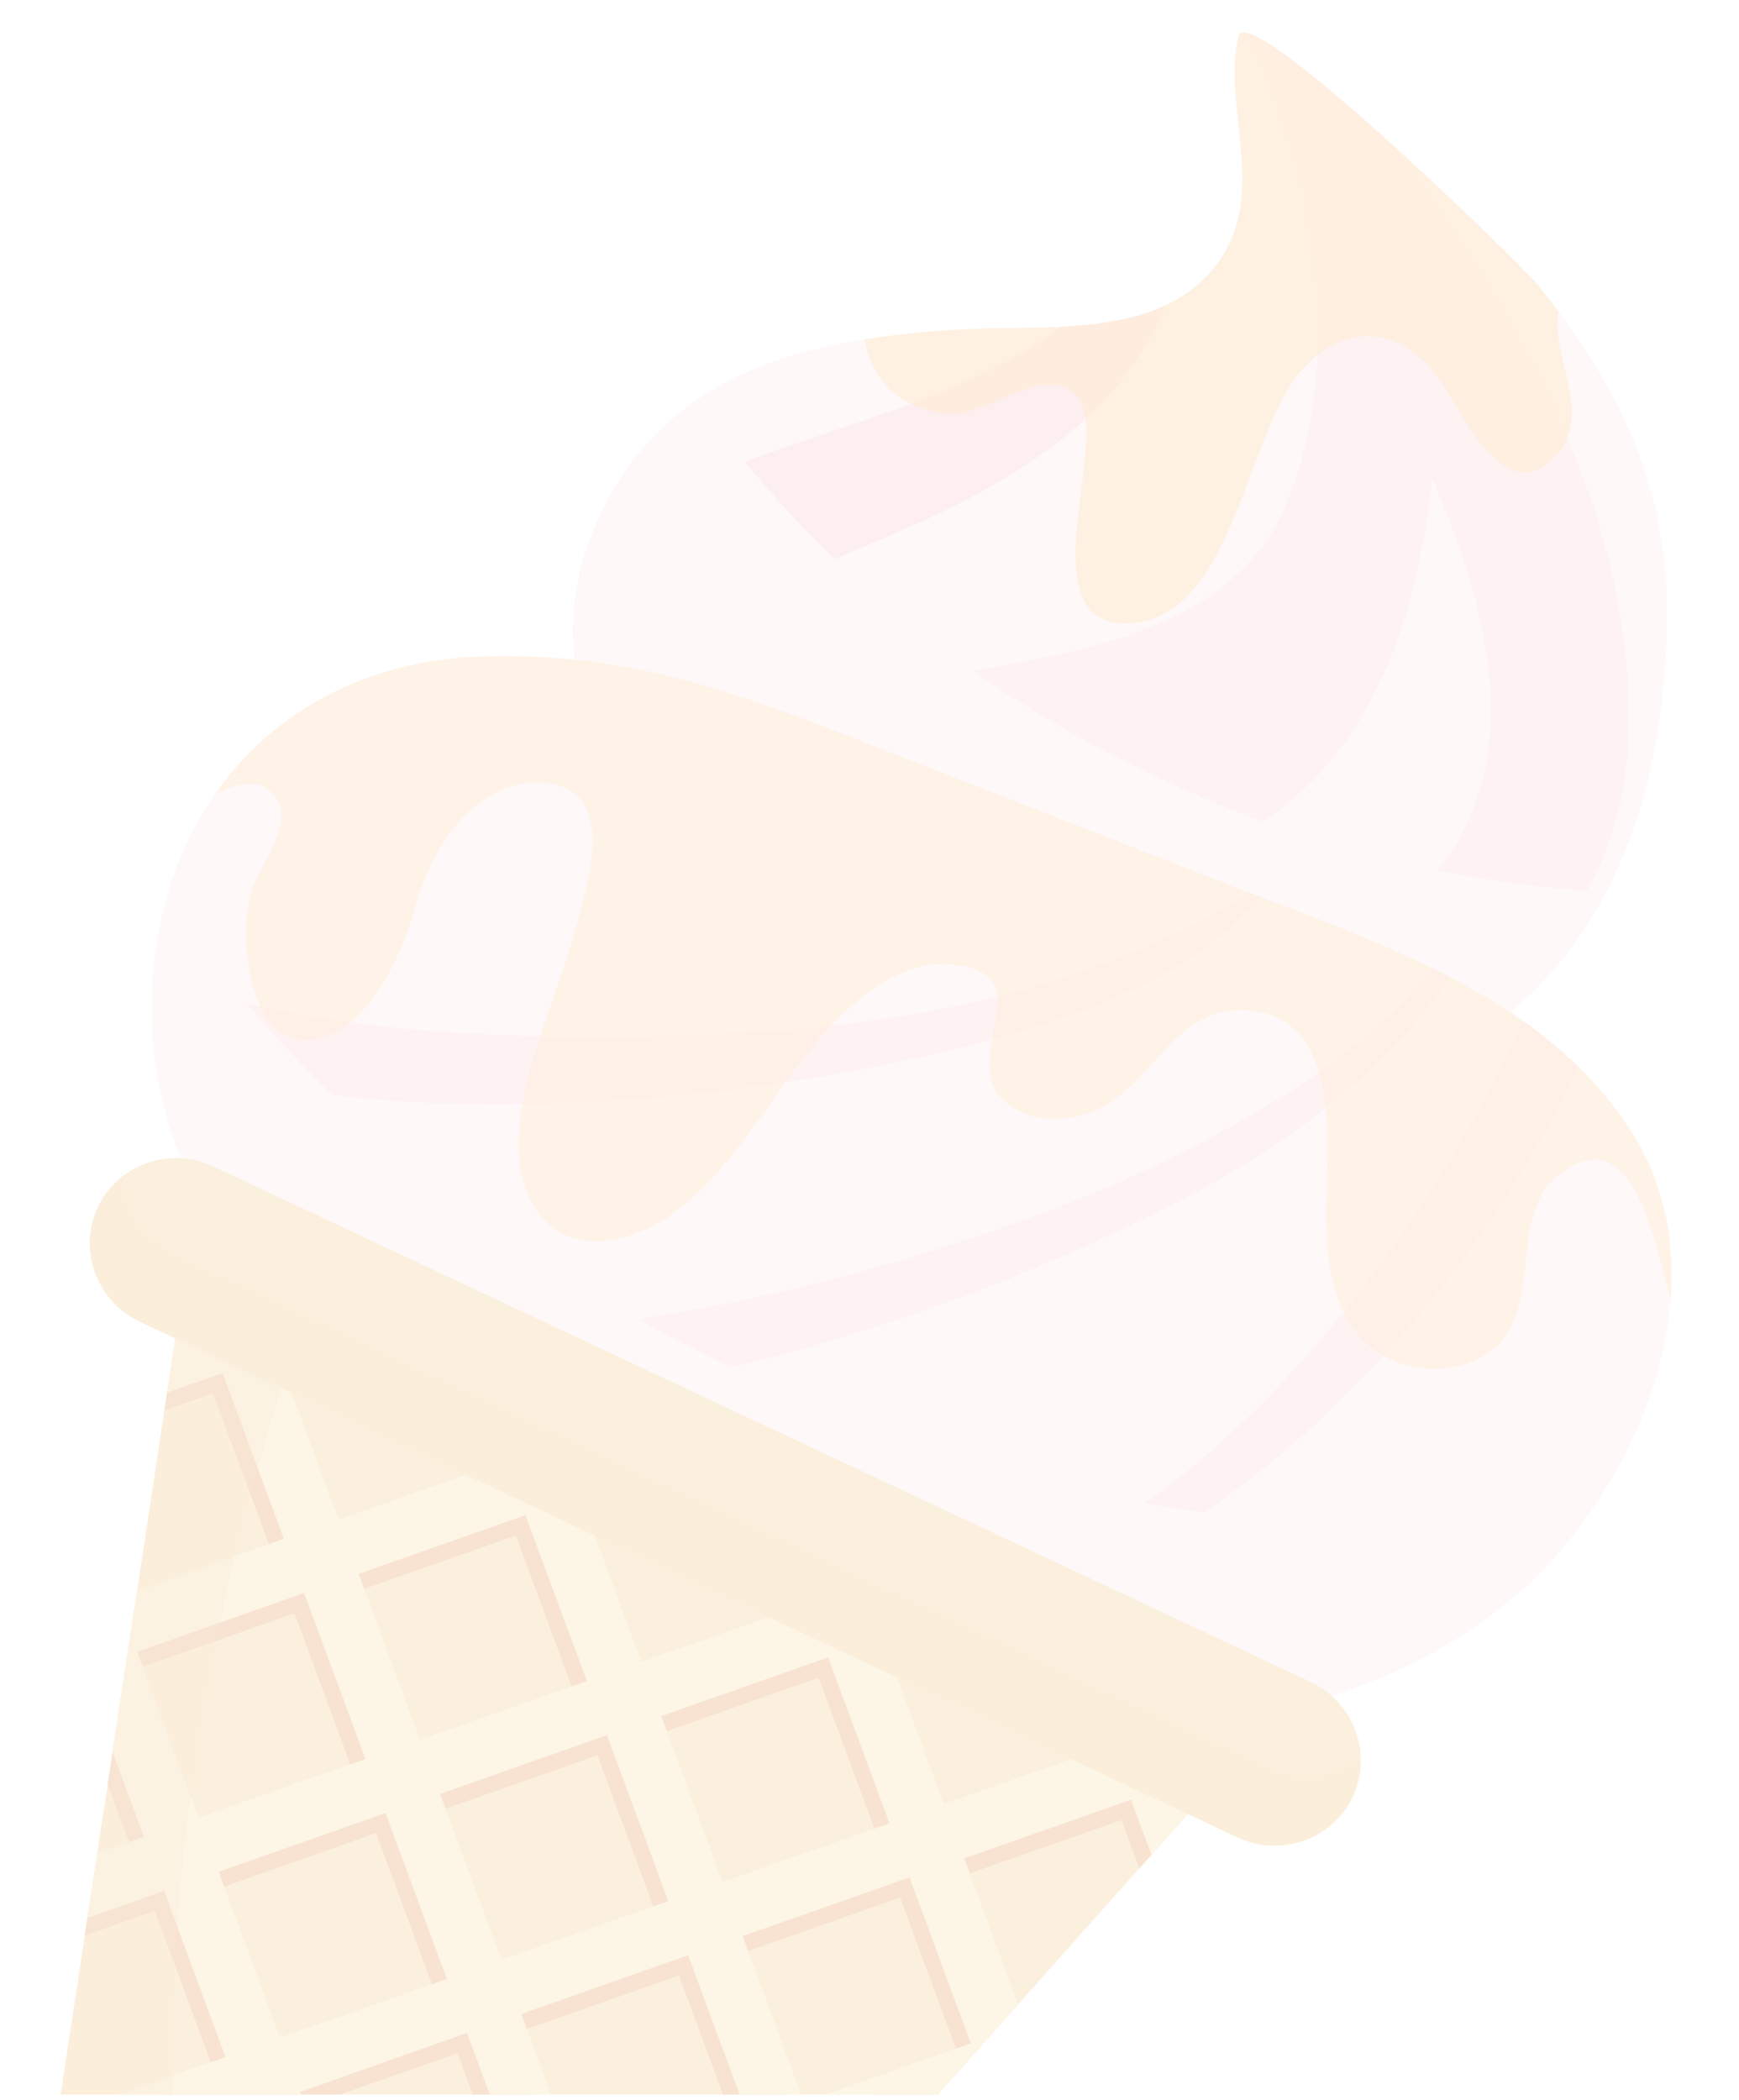 <svg xmlns="http://www.w3.org/2000/svg" xmlns:xlink="http://www.w3.org/1999/xlink" width="824" height="995" viewBox="0 0 824 995">
  <defs>
    <clipPath id="clip-path">
      <path id="Path_368" data-name="Path 368" d="M430.4,142h713.988a55.4,55.4,0,0,1,55.4,55.4v937.1H375V197.4A55.4,55.4,0,0,1,430.4,142Z" transform="translate(527.1 -74.78)" fill="none"/>
    </clipPath>
    <clipPath id="clip-path-2">
      <path id="Path_349" data-name="Path 349" d="M1168.562,437.374c.987-64.562-22.158-111.2-61.069-159.944-8.248-10.369-137.835-136.385-142.008-118.025-7.429,33.268,13.2,72.859-8.169,105.1-26.638,40.075-84.461,31.018-127.772,34.037-72.78,5.032-138.121,21.281-169.021,93.419-27.733,65.045,4.6,131.837,57.971,172.484,46.369,35.221,106.373,49.724,159.9,69.712,45.56,16.959,81.57,34.284,131.215,26.756a23.853,23.853,0,0,0,3.779-.987c.651-.1,1.273-.089,1.973-.257C1124.757,634.039,1166.885,541.38,1168.562,437.374Z" transform="translate(-650.374 -157.581)" fill="none"/>
    </clipPath>
    <clipPath id="clip-path-4">
      <path id="Path_357" data-name="Path 357" d="M1150.366,684.734c-40.381-66.1-121.251-91.752-189.729-118.39L796.43,502.216c-65.519-25.651-119.08-47.188-191.318-44.968-100.937,3.108-162.125,80.643-156.866,177.831,5.327,100.73,96.7,186.227,184.244,224.891a21.106,21.106,0,0,0,5.525,1.588c42.275,64.8,98.214,100.631,185.181,105.564,93.469,5.377,197.8-2.23,270.964-65.055C1151.036,853.547,1193.44,755.245,1150.366,684.734Z" transform="translate(-447.932 -457.09)" fill="none"/>
    </clipPath>
    <clipPath id="clip-path-6">
      <path id="Path_364" data-name="Path 364" d="M967.39,961.668a23.027,23.027,0,0,0-12.766-16.012L495.351,729.969a22.751,22.751,0,0,0-30.367,10.616,22.16,22.16,0,0,0-1.884,6.225L329.487,1627.846a23.066,23.066,0,0,0,19.376,26,22.819,22.819,0,0,0,20.59-7.241L962.29,981.251A22.4,22.4,0,0,0,967.39,961.668Z" transform="translate(-329.262 -727.71)" fill="none"/>
    </clipPath>
    <clipPath id="clip-ice-cream3-3">
      <rect width="824" height="995"/>
    </clipPath>
  </defs>
  <g id="ice-cream3-3" clip-path="url(#clip-ice-cream3-3)">
    <g id="ice-cream-img3-3" transform="translate(-902.1 -67.22)" opacity="0.2" clip-path="url(#clip-path)">
      <g id="Group_219" data-name="Group 219" transform="translate(1173.779 82.592)" clip-path="url(#clip-path-2)">
        <path id="Path_346" data-name="Path 346" d="M1168.562,437.374c.987-64.562-22.158-111.2-61.069-159.944-8.248-10.369-137.835-136.385-142.008-118.025-7.429,33.268,13.2,72.859-8.169,105.1-26.638,40.075-84.461,31.018-127.772,34.037-72.78,5.032-138.121,21.281-169.021,93.419-27.733,65.045,4.6,131.837,57.971,172.484,46.369,35.221,106.373,49.724,159.9,69.712,45.56,16.959,81.57,34.284,131.215,26.756a23.853,23.853,0,0,0,3.779-.987c.651-.1,1.273-.089,1.973-.257C1124.757,634.039,1166.885,541.38,1168.562,437.374Z" transform="translate(-650.374 -157.581)" fill="#fbdbdc"/>
        <path id="Path_347" data-name="Path 347" d="M1149.65,450.114c-8.682-81.955-51.115-155.229-98.49-224.25-27.131-39.532-67.472-71.715-103.1-103.384,51.894,65.252,73.994,184.491,39.878,260.832-34.866,77.871-155.278,70.1-224.131,91.535s-41.15,121.892,27.279,118.745c59.284-2.743,119.84-25.454,171.29-52.891,54.735-29.252,78.7-78.8,90.519-136.839,2.427-11.839,4.065-23.678,5.308-35.389,20.541,46.369,37.678,102.427,21.379,151.785-17.67,53.483-72.218,78.088-125.947,74.842-50.7-3.078-52.417,70.56-2.348,68.252,93.37-4.351,192.66-64.513,199.349-163.772a285.345,285.345,0,0,0-.987-49.467Z" transform="translate(-651.362 -157.11)" fill="#f37d8d" opacity="0.3"/>
        <path id="Path_348" data-name="Path 348" d="M816.509,389.313c68.765-31.373,127.8-78.522,122.721-160.892-.523-8.317-13.329-8.8-14.69-.681C909.78,317.7,795.9,335.811,723.721,364.688,679.414,382.446,558.8,446.475,613.53,511.037c10.063,11.839,29.38,15.983,39.927,2.259,20.531-26.3,17.768-49.24,48.944-69.317C737.129,421.564,778.881,406.42,816.509,389.313Z" transform="translate(-649.692 -158.444)" fill="#f37d8d" opacity="0.5"/>
      </g>
      <g id="Group_220" data-name="Group 220" transform="translate(1173.779 82.592)" opacity="0.61" clip-path="url(#clip-path-2)">
        <path id="Path_350" data-name="Path 350" d="M880.572,92.756c42.857-28.927,99.3-18.281,144.87-.543,27.378,10.724,50.789,28.7,71.034,49.507,21.9,22.386,40.8,46.636,69.061,61.513,53.552,28.137,122.77-.2,173.638,35.389,18.745,13.062,31.038,30.712,43.558,49.428,15.272,22.543,34.224,38.753,56.492,54.262,35.882,24.931,75.71,46.951,97.977,85.931,17.048,29.923,21.942,71.517,3.828,101.095-12.293,20.136-35.25,75.641-66.959,68.015-17.758-4.3-9.2-35.517-30.673-35.754-16.288-.227-20.58,24.1-27.013,35.162-11.405,19.584-60.4,54.065-75.848,21.261-10.4-22.109,6.7-56.324,19.288-74.132,15.618-22,28.147-58,8.564-81.886-26.825-32.774-55.1,15.923-69.209,36.089-19.939,28.611-49.724,97.119-93.626,93.2-23.037-2.1-33.958-28.058-35.369-47.563-2.23-29.292,7.7-57.754,14.8-85.833,6.62-26.3,6.2-52.891,11.01-79.361,7.34-40.331,9.915-103.591-46.241-108.11-22.859-1.865-33.544,8.741-30.663,30.988,2.476,19.238,14.3,40.766-2.96,57.32-24.221,23.2-43.715-24.812-53.907-38.477-18.064-24.26-43.5-26.766-64.078-4.676-27.516,29.518-31.936,116.249-81.077,120.767-38.6,3.65-24.832-49.674-23.214-71.428.74-10.31,4.834-30.012-5.11-37.9-16.15-12.559-41.515,12.372-59.53,10.162C727.287,324.74,846.13,116,880.572,92.756Z" transform="translate(-652.232 -156.47)" fill="#ffa42c"/>
      </g>
      <path id="Path_352" data-name="Path 352" d="M926.9,512.675C832.524,468.348,757.484,404.043,709.635,333.67a134.472,134.472,0,0,0-49.013,60.694c-27.723,65.055,4.6,131.847,57.971,172.494,46.369,35.221,106.373,49.724,159.905,69.7,45.56,16.969,81.57,34.284,131.215,26.766a22.362,22.362,0,0,0,3.779-.987c.661-.089,1.273-.089,1.973-.247,60.418-14.226,100.266-49.053,124.141-95.008A566.151,566.151,0,0,1,926.9,512.675Z" transform="translate(523.403 -77.352)" fill="#fbdbdc"/>
      <g id="Group_224" data-name="Group 224" transform="translate(974.053 378.082)" clip-path="url(#clip-path-4)">
        <path id="Path_353" data-name="Path 353" d="M1150.366,684.734c-40.381-66.1-121.251-91.752-189.729-118.39L796.43,502.216c-65.519-25.651-119.08-47.188-191.318-44.968-100.937,3.108-162.125,80.643-156.866,177.831,5.327,100.73,96.7,186.227,184.244,224.891a21.106,21.106,0,0,0,5.525,1.588c42.275,64.8,98.214,100.631,185.181,105.564,93.469,5.377,197.8-2.23,270.964-65.055C1151.036,853.547,1193.44,755.245,1150.366,684.734Z" transform="translate(-447.932 -457.09)" fill="#fbdbdc"/>
        <g id="Group_221" data-name="Group 221" transform="translate(-134.851 138.09)" opacity="0.3">
          <path id="Path_354" data-name="Path 354" d="M1058.831,598.974c-29.6,41.8-76.49,70.432-121.557,93.725-48.688,25.1-101.115,42.916-153.907,57.577C686.476,777.15,585.993,788.753,485.224,777.4a416.336,416.336,0,0,1-84.274-17.364c-25.2-8.317-49.615-23.865-75.967-27.624a11.938,11.938,0,0,0-11.78,18.35c12.194,21.863,38.151,33.258,60.724,41.762a397.877,397.877,0,0,0,79.5,20.274c55.633,8.7,112.6,7.419,168.212.9,105.979-12.431,212.016-46.369,306.521-94.07,54.9-27.713,103.532-63.338,137.579-114.887,3.137-4.736-3.542-10.695-6.906-5.919Z" transform="translate(-311.247 -597.058)" fill="#f37d8d"/>
        </g>
        <g id="Group_222" data-name="Group 222" transform="translate(-124.021 96.76)" opacity="0.3">
          <path id="Path_355" data-name="Path 355" d="M977.754,561.01c-19.3,18.045-46.162,29.154-70.56,39.118a467.21,467.21,0,0,1-69.712,21.892c-50.661,11.839-103.492,15.331-155.268,16.4-59.678,1.135-120.363-.533-179.094-12.826a436.87,436.87,0,0,1-84.915-27.18c-27.792-12.125-52.506-30.357-80.357-42.186a10.931,10.931,0,0,0-13.723,16.032c32.607,51.628,106.955,75.1,163.467,86.819,64.947,13.437,131.807,14.029,197.474,8.4A909.534,909.534,0,0,0,847.081,639.4a390.065,390.065,0,0,0,75.2-28.394c23.323-11.967,40.844-28.67,58.7-47.356,1.727-1.855-1.223-4.2-2.96-2.506Z" transform="translate(-322.224 -555.167)" fill="#f37d8d"/>
        </g>
        <g id="Group_223" data-name="Group 223" transform="translate(248.742 35.15)" opacity="0.3">
          <path id="Path_356" data-name="Path 356" d="M701.974,921.172c191.051,37.7,361.365-122.78,431.846-282.951a478.938,478.938,0,0,0,25.572-71.872c5.426-20.9,9.935-47.78,3.1-69.061-2.121-6.4-10.27-5.554-13.21-.681-9.58,15.677-14.266,36.839-19.515,54.548-5.761,19.406-12.007,38.743-19.564,57.429a618.277,618.277,0,0,1-61.937,116.111C998.678,797.435,934.807,864.533,850.9,897.642c-47.2,18.617-97.2,26.638-148.066,18.528a2.585,2.585,0,0,0-2.772,2.417,2.644,2.644,0,0,0,1.973,2.674Z" transform="translate(-700.057 -492.719)" fill="#f37d8d"/>
        </g>
      </g>
      <g id="Group_225" data-name="Group 225" transform="translate(974.053 378.082)" opacity="0.44" clip-path="url(#clip-path-4)">
        <path id="Path_358" data-name="Path 358" d="M1225.955,655.7c-5.1-51.46-49.329-88.112-92.077-111.839-25.74-14.236-54.519-20.768-83.445-23.056-31.245-2.585-61.947-1.628-91.466-13.921-55.85-23.254-78.265-94.623-138.121-111.119-22-6.058-43.41-4.272-65.864-1.973-27.111,2.644-51.677-1.588-77.831-8.83-42.088-11.711-84.432-28.285-128.65-20.531-33.948,5.919-69.061,28.749-80.288,61.582-7.607,22.287-35.714,75.424-9.6,94.949,14.661,10.931,33.277-15.6,47.129.8,10.576,12.391-5.436,31.215-9.866,43.242-7.764,21.241-3.049,81,32.054,71.9,23.678-6.077,39.088-41.071,44.722-62.155,6.995-26.046,26.638-58.692,57.557-58.83,42.354-.276,22.938,52.575,16.387,76.292-9.294,33.642-43,100.246-11.928,131.59,16.318,16.377,43.271,8.218,59.195-3.147,26.638-18.982,43.992-50.03,63.536-75.385,14.937-19.337,40.894-45.383,68.005-43.469,46.646,3.3,5.318,43.212,25.158,63.546,14.493,14.878,39.009,11.1,53.966.3,20.491-14.8,32.123-43.706,61.6-42.038,45.56,2.555,38.654,61.415,38.477,92.6-.187,24.122,1.233,50.848,21.369,67.413,17.522,14.444,49.171,13.289,62.7-4.844,16.772-22.514,2.851-60.438,27.21-78.167,38.19-27.822,45.481,46.014,53.956,66.7a5.7,5.7,0,0,0,8.514,2.743C1211.9,740.942,1230.355,700.4,1225.955,655.7Z" transform="translate(-447.929 -455.82)" fill="#ffa42c"/>
      </g>
      <path id="Path_360" data-name="Path 360" d="M730.092,799.392C607.7,741.9,511.456,659.446,455.182,573.14a194.636,194.636,0,0,0-6.906,63.585c5.367,100.69,96.744,186.188,184.293,224.852a21.192,21.192,0,0,0,5.525,1.579c42.275,64.808,98.214,100.631,185.181,105.564,93.479,5.377,197.8-2.23,270.964-65.055a215.418,215.418,0,0,0,40.45-47.356C1024.37,885.136,875.524,867.713,730.092,799.392Z" transform="translate(526.121 -80.566)" fill="#fbdbdc"/>
      <path id="Path_361" data-name="Path 361" d="M967.39,961.668a23.027,23.027,0,0,0-12.766-16.012L495.351,729.969a22.751,22.751,0,0,0-30.367,10.616,22.16,22.16,0,0,0-1.884,6.225L329.487,1627.846a23.066,23.066,0,0,0,19.376,26,22.819,22.819,0,0,0,20.59-7.241L962.29,981.251A22.4,22.4,0,0,0,967.39,961.668Z" transform="translate(527.714 -82.64)" fill="#ecb55c"/>
      <g id="Group_226" data-name="Group 226" transform="translate(856.976 645.07)" clip-path="url(#clip-path-6)">
        <path id="Path_362" data-name="Path 362" d="M1503.628,1617.051l-9.511-25.572-208.77,73.411-29.074-78.66,208.8-73.481-9.481-25.651-208.8,73.471-29.035-78.759,208.77-73.332-9.471-25.651-208.8,73.481-29.055-78.65,208.77-73.5-9.481-25.651-208.8,73.48-29.045-78.65,208.829-73.441-9.609-25.651-208.741,73.52-29.1-78.522,208.8-73.48-9.471-25.651-208.81,73.48-29.173-78.857,208.81-73.481L1262.7,965.6l-208.81,73.481-29.1-78.63,208.81-73.481-9.165-25.473-208.987,73.431L986.344,856.3l208.8-73.48-9.461-25.651-208.8,73.421-28.946-78.6,208.682-73.579-9.471-25.651-208.81,73.49-29.094-78.631,208.839-73.461-9.511-25.651-208.81,73.481-29.045-78.65,208.8-73.51-9.442-25.779L861.246,517.7,784.509,309.93l-25.779,9.077,76.736,207.626-79.1,27.831L679.587,346.976l-25.779,9.077,76.756,207.616L651.449,591.51,574.664,383.894l-25.76,9.037,76.667,207.626-79.055,27.822-76.7-207.586-25.829,9.086,76.756,207.665-79.114,27.841L364.8,457.641,339,466.747l76.756,207.616-79.094,27.812L260.033,494.618l-25.779,9.067,76.953,207.7-79.134,27.841-76.953-207.7L129.331,540.6l76.7,207.754-79.015,27.7L50.385,568.483,24.606,577.56l76.756,207.616-79.242,27.8L-54.607,605.371l-25.809,9.057L-3.66,822.034l-79.065,27.822L-159.5,642.279l-25.779,9.076,76.786,207.468-79.065,27.822L-264.314,679.03l-25.8,9.106,76.776,207.586-79.173,27.93L-369.3,716.105l-25.8,9.106,76.805,207.517-208.81,73.481,9.461,25.651,208.82-73.52,29.1,78.63-208.81,73.54,9.461,25.651,208.81-73.48,29.065,78.621L-450,1214.861l9.52,25.651,208.8-73.481,29.045,78.65-208.82,73.431,9.511,25.651,208.77-73.5,29.084,78.66L-372.9,1423.4l9.55,25.839,208.81-73.48,29.075,78.67-208.869,73.283,9.471,25.651,208.8-73.48,29.252,78.749-208.968,73.382,9.481,25.651,208.8-73.48,29.065,78.62L-257.2,1736.3l9.382,25.474,208.81-73.52,29.065,78.62-208.81,73.48,9.511,25.651,208.81-73.451,29.015,78.926-208.7,73.441,9.461,25.651,208.82-73.51,29.084,78.66-208.81,73.48,9.481,25.651,208.8-73.48,29.084,78.67-208.8,73.48,9.471,25.651,208.76-73.3L191.989,2313.5l25.819-9.057-76.716-207.8,79.074-27.851L296.922,2276.4l25.819-9.057-76.786-207.636,79.1-27.841,76.746,207.656,25.8-9.106-76.657-207.5L429.982,1995l76.746,207.656,25.8-9.106-76.756-207.626,79.055-27.822,76.953,207.468,25.779-9.067-76.736-207.655,79.134-27.763,76.756,207.626,25.779-9.076-77.1-207.665,79.055-27.822,76.8,207.616,25.779-9.067L770.4,1875.111l79.074-27.861L926.1,2054.974l25.819-9.057-76.766-207.626,79.084-27.851L1031,2018.056l25.779-9.067L980.05,1801.384l79.084-27.861,76.756,207.626,25.927-9.126-76.746-207.616,79.094-27.812,76.756,207.626,25.8-9.106-76.756-207.626,79.094-27.891,76.756,207.626,25.779-9.077-76.746-207.655Zm-282.616-47.356-79.114,27.792-29.065-78.611,79.084-27.861ZM539.078,1249.332l79.065-27.822,29.084,78.66L568.1,1327.983Zm3.256,87.806-79.065,27.822-29.045-78.65,79.055-27.821Zm-12.707-113.447-29.035-78.759,79.045-27.7,29.114,78.512Zm-25.789,9.077-79.143,27.822-29.065-78.611,79.084-27.861Zm-104.883,36.918-79.134,27.881-29.055-78.64,79.035-27.911Zm9.461,25.651,29.094,78.63L358.4,1401.808l-29.045-78.591Zm38.556,104.3,29.094,78.63-79.114,27.841-29.045-78.65Zm25.829-9.087,79.065-27.821,29.094,78.63-79.134,27.871Zm104.844-36.9,79.114-27.841,29.094,78.63-79.114,27.841Zm104.992-36.868,79.074-27.851,29.065,78.611L711.7,1395.406Zm-9.511-25.651L644,1212.3l79.114-27.841,29.084,78.66ZM634.579,1186.8l-29.065-78.611,79.084-27.861L713.683,1159Zm-38.654-104.311-29.055-78.65,79.084-27.861,29.075,78.67Zm-25.789,9.067-79.094,27.812-29.065-78.621,79.084-27.851Zm-104.864,36.77-79.094,27.8-29.065-78.571L436.2,1049.7ZM360.25,1165.365,281.2,1193.2l-29.084-78.67,79.094-27.8Zm-104.893,36.888L176.283,1230.1l-29.084-78.66,79.094-27.812Zm9.491,25.651,29.065,78.611-79.005,27.891-29.084-78.67Zm38.526,104.281,29.1,78.63-79.094,27.831L224.339,1360Zm38.575,104.262,29.084,78.67-79.114,27.841-29.025-78.66Zm38.7,104.38,29.084,78.66-79.114,27.841-29.055-78.65Zm25.809-9.057,79.084-27.861,29.074,78.67-79.094,27.8Zm104.844-36.888,79.094-27.812,29.094,78.63-79.1,27.841ZM616.3,1458.014l79.065-27.822,29.065,78.611-79.084,27.861Zm104.864-36.928,79.055-27.822,29.1,78.63-79.114,27.841Zm104.893-36.908,79.094-27.812,29.065,78.611-79.084,27.861Zm-9.521-25.651-29.094-78.8,79.1-27.841,29.1,78.611ZM778,1254.275l-29.045-78.65,79.074-27.851,29.084,78.66Zm-38.556-104.3-29.183-78.709,79.114-27.841,29.074,78.66Zm-38.565-104.3-29.183-78.611,79.055-27.822,29.1,78.631ZM662.252,941.3l-29.035-78.64,79.055-27.8,29.094,78.63ZM636.374,950.5l-79.124,27.841L528.2,899.688l79.065-27.822ZM531.481,987.4l-79.1,27.841L423.322,936.6l79.084-27.851Zm-104.893,36.75-79.065,27.822-29.094-78.631L397.543,945.5Zm-104.765,36.809L242.758,1088.8l-29.094-78.631,79.114-27.841ZM216.88,1097.981,137.8,1125.832l-29.065-78.611,79.094-27.871Zm-104.7,37.007-79.1,27.841-29.045-78.65L83.1,1056.357Zm9.313,25.552,29.094,78.63-79.124,27.881-29.084-78.67Zm38.556,104.3,29.065,78.621-79.084,27.851-29.065-78.68Zm38.575,104.272,28.966,78.65-79.084,27.851-29.075-78.66Zm38.526,104.282,29.055,78.709-79.124,27.871-29.045-78.64Zm38.556,104.3,29.084,78.66-79.035,27.8-29.065-78.611Zm38.575,104.341,29.084,78.67-79.084,27.772-29.045-78.65Zm25.819-9.057,79.074-27.851,29.094,78.64-79.094,27.812Zm104.854-36.928,79.114-27.841,29.084,78.67L474.013,1714.7Zm104.992-36.868,79.084-27.851,29.075,78.66L579,1677.834Zm104.864-36.928,79.065-27.822,29.094,78.63L683.908,1640.9Zm104.893-36.908,79.005-27.891,29.065,78.621L788.7,1603.929Zm104.656-37.026,79.065-27.822,29.094,78.631-79.114,27.841Zm104.893-36.908,79.064-27.831,29.074,78.67-78.926,27.871Zm-9.511-25.651-29.005-78.749,79.084-27.861,29.212,78.729ZM921.22,1321.471l-29.094-78.63,79.1-27.831,29.055,78.64Zm-38.575-104.262-29.084-78.66,79.114-27.841,29.074,78.66Zm-38.556-104.3-28.877-78.4,79.065-27.822,29,78.582Zm-38.565-104.292-28.946-78.6,79.1-27.812,29.114,78.67Zm-38.546-104.3-29.065-78.621L817,797.844l29.094,78.63ZM728.57,800.122l-29.065-78.611L778.6,693.621l29.084,78.67Zm-25.789,9.086-79.1,27.812L594.622,758.41l79.045-27.841Zm-104.9,36.859-79.1,27.831-29.055-78.64,79.065-27.822ZM492.857,883.074l-79.074,27.861L384.767,832.3l79.094-27.812ZM388,920l-79.114,27.841L279.8,869.183l79.143-27.841ZM283.11,956.92l-78.986,27.743-29.045-78.65,79.074-27.861ZM178.532,993.68l-79.055,27.8-29.232-78.69,79.084-27.861ZM73.451,1030.647l-79.094,27.8L-34.7,979.887l79.074-27.861Zm-104.874,36.878-79.114,27.841-29.114-78.68,79.065-27.822Zm9.471,25.651,29.1,78.63-79.134,27.871-29.045-78.64ZM16.6,1197.458,45.847,1276.2l-79.1,27.841-29.065-78.65ZM55.18,1301.72l29.084,78.719-79.094,27.8-29.015-78.66Zm38.556,104.3,29.084,78.66-79.134,27.881-29.055-78.67Zm38.556,104.3,28.966,78.65-79.065,27.821-29.084-78.63ZM170.768,1614.6l29.094,78.63-79.1,27.841L91.7,1642.425Zm38.556,104.3,29.1,78.63-79.055,27.851-29.045-78.65Zm38.585,104.341L277,1901.876l-79.114,27.841-28.986-78.68Zm25.829-9.086,79.055-27.821,29.1,78.63-79.114,27.841Zm104.943-36.9,79.065-27.841,29.065,78.621-79.094,27.8ZM483.671,1740.4l79.074-27.861,29.035,78.621-79.074,27.851Zm104.854-36.928,79.114-27.841,29.045,78.64-79.094,27.812ZM693.4,1666.547l79.114-27.841,29.045,78.65L722.5,1745.178Zm104.656-37.026L877.12,1601.7l29.094,78.63-79.1,27.841Zm104.893-36.908,79.213-27.792,29.1,78.63-79.114,27.881Zm104.893-36.918,79.064-27.822,29.331,78.739-79.114,27.841Zm174.753-90.41L1103.5,1493.1l-29.163-78.67,79.084-27.851Zm-38.556-104.3-79.094,27.812-29.065-78.621,79.074-27.851Zm-38.555-104.291-79.114,27.841-29.341-78.63,79.094-27.812ZM1066.7,1152.608l-79.084,27.851-29.075-78.66,79.094-27.812Zm-38.477-104.42-79.114,27.841-29.075-78.66,79.094-27.812ZM989.649,943.926l-79.094,27.8-28.966-78.561,79.084-27.861ZM951.1,839.655,871.97,867.5l-29.094-78.631,79.114-27.841Zm-38.556-104.3-79.055,27.812-29.1-78.611,79.074-27.861Zm-67.61-182.942,29.084,78.66-79.114,27.841-29.045-78.65ZM740.044,589.32l29.084,78.67-79.094,27.762L660.97,617.141ZM635.191,626.238l29.084,78.66-79.143,27.831-29.065-78.621ZM530.3,663.195l28.927,78.571-79.065,27.822-29.094-78.631Zm-104.933,36.9,29.1,78.63-79.114,27.841-29.084-78.67ZM320.471,736.971l29.035,78.768-79.045,27.7-29.114-78.512ZM215.6,773.86l29.252,78.759L165.736,880.44l-29.045-78.65ZM110.7,810.768l29.084,78.66L60.675,917.269,31.63,838.629ZM5.811,847.685l29.144,78.532-79.094,27.8-29.134-78.65ZM-99.042,884.613-70,963.254l-79.065,27.831-29.084-78.67ZM-283.03,949.3l79.094-27.812,29.065,78.621-79.084,27.851Zm38.556,104.291,79.114-27.831,29.055,78.611-79.074,27.861ZM-206,1157.866l79.065-27.821,29.094,78.63-79.045,27.871Zm38.565,104.3,79.074-27.861,29.084,78.67-79.015,27.9Zm38.556,104.3,79.074-27.861,29.321,78.779-79.282,27.752Zm38.556,104.291,79.084-27.851,29.075,78.66-79.045,27.871ZM-51.8,1575.042l79.114-27.832,29.065,78.611-78.986,27.9Zm38.585,104.331,79.143-27.841L95,1730.152,15.874,1758Zm38.556,104.3,79.065-27.861,29.094,78.631-79.1,27.841Zm38.615,104.36,79.084-27.851,29.055,78.66L93,1966.685Zm67.67,182.9-29.045-78.65,79.084-27.861,29.075,78.67Zm104.893-36.918-29.1-78.6,79.074-27.851,29.045,78.66Zm104.893-36.908-29.114-78.68L391.4,1890.62l29.1,78.63Zm104.893-36.918-29-78.571,79.065-27.831,29.055,78.62Zm104.844-36.977-29.045-78.65,79.055-27.822,29.1,78.63Zm104.923-36.9-29.094-78.69,79.094-27.812,29.045,78.65Zm104.844-36.9-29.193-78.67,79.074-27.861,29.084,78.66Zm104.874-36.859-29.045-78.65,79.074-27.9,29.084,78.66Zm104.893-36.918L941.642,1697l79.065-27.831,29.173,78.719Zm104.893-36.908-29.045-78.65,79.055-27.821,29.1,78.63Zm104.893-36.918-29.084-78.68,79.094-27.812,29.1,78.63Z" transform="translate(-317.77 -722.103)" fill="#da741d"/>
        <path id="Path_363" data-name="Path 363" d="M1508.178,1607.363l-9.481-25.651-208.8,73.481-29.094-78.631,208.79-73.451-9.481-25.651-208.8,73.53-29.1-78.63,208.869-73.53-9.461-25.651-208.849,73.5-29.045-78.65,208.77-73.5-9.451-25.651-208.8,73.481-29.055-78.64,208.81-73.48-9.609-25.651-208.741,73.461-29.045-78.64,208.8-73.48-9.471-25.651-208.81,73.481-29.213-78.729,208.8-73.48-9.471-25.651-208.81,73.481-29.094-78.631,208.81-73.48-9.165-25.523-208.958,73.431-29.1-78.6,208.8-73.48-9.461-25.651L981.443,820.92l-28.956-78.571,208.77-73.49-9.481-25.651-208.8,73.441-29.183-78.709,208.83-73.461-9.511-25.651-208.76,73.382-29.045-78.65,208.75-73.382-9.511-25.651-208.77,73.5L789,300.39l-25.779,9.067,76.756,207.6L760.912,544.8,684.107,337.3l-25.779,9.077,76.756,207.616L655.97,581.832,579.214,374.216l-25.779,9.067,76.687,207.586-79.065,27.8L474.37,411.1l-25.829,9.1,76.786,207.636-79.094,27.8L369.348,447.992l-25.8,9.106,76.756,207.626L341.25,692.487,264.583,484.93,238.8,494.006,315.757,701.7l-79.114,27.841L159.72,521.848l-25.779,9.067L210.7,738.54l-79.1,27.841L54.935,558.825l-25.779,9.067,76.756,207.646L26.669,803.29l-76.7-207.665-25.809,9.057L.88,812.3l-79.114,27.92L-154.97,632.572l-25.8,9.106,76.756,207.616-79.025,27.861-76.756-207.616-25.848,9.116,76.756,207.626-79.074,27.772-76.756-207.616L-390.5,715.5l76.736,207.655-208.8,73.481,9.471,25.651,208.81-73.481,29.075,78.67-208.78,73.441,9.461,25.651,208.8-73.48,29.065,78.621-208.77,73.49,9.491,25.651,208.81-73.51,29.065,78.611L-406.9,1309.415l9.511,25.651,208.77-73.49,29.075,78.66-208.8,73.481,9.609,25.651,208.81-73.48,29.075,78.66-208.938,73.421,9.481,25.651,208.8-73.48,29.282,78.68-209,73.471,9.471,25.651,208.81-73.48,29.045,78.65-208.77,73.49,9.461,25.651,208.8-73.481,29.065,78.611-208.8,73.48,9.511,25.651,208.79-73.382,29.065,78.63-208.79,73.451,9.471,25.651,208.81-73.52,29.075,78.67-208.849,73.579,9.481,25.651,208.8-73.481,29.084,78.66-208.8,73.5,9.471,25.651,208.889-73.569,76.756,207.626,25.809-9.057-76.756-207.625,79.084-27.871,76.756,207.616,25.809-9.057-76.835-207.675,79.114-27.841,76.766,207.636,25.789-9.106-76.618-207.557,79.065-27.831,76.756,207.626,25.779-9.076L460.39,1976.206l79.055-27.822,76.865,207.675,25.789-9.106-76.766-207.6,79.1-27.831,76.756,207.616,25.789-9.077L669.95,1902.212l79.074-27.861,76.8,207.636,25.779-9.067-76.648-207.5,79.074-27.851,76.687,207.586,25.819-9.057-76.7-207.586,79.084-27.861,76.756,207.626,25.779-9.077L984.728,1791.6l79.084-27.851,76.736,207.655,25.829-9.1-76.756-207.616,79.114-27.841,76.707,207.636,25.8-9.106-76.756-207.656,79.094-27.812,76.756,207.626,25.779-9.077-76.756-207.616Zm-282.636-47.356-79.094,27.812-29.065-78.621,79.074-27.851ZM543.618,1239.674l79.074-27.861,29.084,78.719-79.1,27.8Zm3.266,87.717-79.114,27.92L438.7,1276.72l79.124-27.95ZM534.147,1214l-29.055-78.611,79.134-27.989,29.084,78.66Zm-25.789,9.106-79.094,27.812L400.2,1172.3l79.074-27.851Zm-104.893,36.918-79.183,27.891L295.227,1209.3l79.074-27.851Zm9.471,25.651,29.084,78.66-79.065,27.812-29.065-78.611Zm38.565,104.3,29.094,78.63-79.114,27.841-29.045-78.65Zm25.809-9.057,79.084-27.861,29.094,78.63-79.114,27.841Zm104.864-36.928,79.114-27.812,29.075,78.66-79.173,27.891Zm104.992-36.869,79.074-27.861,29.055,78.65-79.065,27.821Zm-9.491-25.651-29.1-78.63,79.074-28.019,29.084,78.66Zm-38.684-104.4-29.045-78.64,79.074-27.861,29.1,78.709Zm-38.477-104.281-29.055-78.64,79.084-27.861,29.075,78.66Zm-25.789,9.076-79.143,27.822-29.035-78.63,79.074-27.851Zm-104.933,37L390.7,1146.679l-29.065-78.611,79.114-28.009ZM364.8,1155.736l-79.065,27.821-29.094-78.63,79.114-27.841Zm-104.893,36.918-79.035,27.95-29.1-78.63,79.114-27.841Zm9.511,25.651,29.055,78.64-79.065,27.822-29.1-78.63Zm38.526,104.281,29.1,78.63-79.114,27.841-29.055-78.65Zm38.565,104.291,29.094,78.63-79.114,27.841-29.045-78.64ZM385.183,1531.2l29.075,78.591-79.065,27.831L306.128,1559Zm25.809-9.057,79.084-27.861,29.075,78.67-79.1,27.831Zm104.883-36.977,79.1-27.841,29.084,78.66-79.134,27.831ZM620.867,1448.3l79.065-27.822,29.045,78.611-79.084,27.861Zm104.844-36.9,79.074-27.851,29.065,78.65-79.222,27.871Zm104.883-36.908,79.114-27.841,29.045,78.64-79.065,27.831Zm-9.5-25.651-29.065-78.611,79.074-28.019,29.055,78.65Zm-38.644-104.331-28.946-78.6,79.065-27.861,29.084,78.67Zm-38.565-104.3-29.074-78.66,79.1-27.841L823,1112.365Zm-38.585-104.3-29.045-78.65,79.094-27.812,29.094,78.631ZM666.822,931.624l-29.045-78.65,79.065-27.822,29.075,78.64ZM641.043,940.7l-79.114,27.841-29.045-78.65,79.065-27.822ZM536.13,977.609l-79.114,27.8L427.971,926.8l79.074-27.851Zm-104.992,36.869L352.1,1042.328l-29.084-78.66,79.114-27.841Zm-104.893,36.908-79.065,27.831-29.094-78.63,79.242-27.95ZM221.42,1088.332l-79.065,27.822-29.065-78.611,79.084-27.861Zm-104.7,37.007-79.341,27.832L8.329,1074.55,87.4,1046.7Zm9.481,25.651,29.084,78.66-79.1,27.8-29.075-78.66Zm38.556,104.291,29.065,78.66-79.074,27.851-29.084-78.66Zm38.565,104.311,29.055,78.611-79.074,27.841-29.1-78.66ZM241.8,1463.874l29.1,78.63-79.094,27.812-29.065-78.62Zm38.575,104.272,29.084,78.66-79.094,27.8L201.3,1596Zm38.477,104.232,29.075,78.581-79.084,27.891-29.075-78.7Zm25.819-9.057,79.074-27.861,29.084,78.67-79.1,27.8ZM449.5,1626.374l79.1-27.841,29.084,78.67L478.592,1705Zm105.012-36.908,79.084-27.851,29.074,78.66-79.1,27.841Zm104.864-36.928,79.074-27.851,29.084,78.66L688.458,1631.2Zm104.893-36.908,79.094-27.782,29.045,78.65-79.065,27.822Zm104.637-37L948,1450.822l29.074,78.66-79.005,27.969ZM973.8,1441.725l79.084-27.861,29.074,78.67-79.094,27.871Zm-9.491-25.651-29.065-78.611,79.272-27.93,29.084,78.67Zm-38.477-104.281-29.134-78.63,79.1-27.841,29.055,78.65Zm-38.575-104.262-29.084-78.67,79.114-27.831,29.084,78.66Zm-38.6-104.3-28.818-78.542L898.9,996.867l29.094,78.63Zm-38.565-104.3-28.946-78.6,79.055-27.8,29.1,78.631ZM771.528,894.637l-29.065-78.65,79.074-27.851,29.1,78.63ZM733.14,790.415l-29.1-78.63,79.114-27.841,29.055,78.65Zm-25.8,9.106-79.094,27.8-29.065-78.611,79.074-27.861ZM602.467,836.4l-79.114,27.841-29.045-78.65,79.055-27.812Zm-105,36.869-79.074,27.851-29.084-78.66,79.124-27.683ZM392.612,910.2,313.5,938.037,284.423,859.4l79.1-27.841ZM287.719,947.1l-79.045,27.871-29.045-78.64L258.7,868.473ZM183.062,984.13l-79.094,27.8L74.874,933.321l78.976-28.068ZM78.169,1021.038-.925,1048.82-29.99,970.209l79.074-27.861Zm-105.061,36.839-79.143,27.91-29.084-78.749,79.084-27.861Zm9.481,25.651,29.144,78.611-79.114,27.841-29.045-78.65ZM21.164,1187.8l29.242,78.739-79.124,27.822-29.055-78.65ZM59.7,1292.111l29.1,78.63L9.69,1398.582l-29.045-78.65Zm38.575,104.262,29.084,78.65-79.124,27.822-29.1-78.63Zm38.565,104.3,28.976,78.611-79.1,27.831-29.094-78.63Zm38.477,104.282,29.114,78.6-79.094,27.8-29.065-78.611Zm38.565,104.3,29.075,78.66-79.094,27.812-29.045-78.65Zm38.585,104.311,29.1,78.631-79.114,27.841-29.045-78.65Zm25.819-9.057,79.074-27.851,29.084,78.66-79.094,27.812ZM383.141,1767.5l79.114-27.841,29.084,78.69-79.055,27.782Zm105-36.79,79.074-27.851,29.045,78.65-79.055,27.822ZM593,1693.787l79.114-27.841,29.045,78.65-79.094,27.812Zm104.893-36.908,79.094-27.812,29.065,78.621L727,1735.539Zm104.656-37.026,79.065-27.822,29.094,78.63L831.6,1698.5Zm104.883-36.878,79.074-27.861,29.094,78.63-78.926,27.91Zm104.923-36.918,79.084-27.851,29.331,78.739-79.262,27.891Zm174.733-90.292-79.094,27.812-29.065-78.6,79.035-28.029Zm-38.556-104.3-79.183,27.8-29.055-78.65,79.084-27.861Zm-38.565-104.292-79.094,27.841-29.292-78.759,79.1-27.812Zm-38.556-104.3-79.074,27.851-29.084-78.66,78.926-27.753Zm-38.477-104.281-79.114,27.841-29.075-78.67,79.094-27.8ZM994.357,934.317l-79.094,27.812L886.2,883.518l79.084-27.861Zm-38.7-104.341-79.094,27.8-29.1-78.63,79.114-27.831Zm-38.565-104.3-79.094,27.812-29.1-78.581,79.084-27.851ZM849.487,542.7l29.084,78.66-79.114,27.891-29.045-78.67ZM744.594,579.642l29.084,78.67-79.1,27.8L665.52,607.5ZM639.7,616.559,668.8,695.2,589.7,723.012,560.636,644.4ZM534.837,653.487l28.956,78.64-79.065,27.822-29.1-78.63ZM429.954,690.4l29.094,78.631-79.114,27.841-29.084-78.66Zm-104.982,37,29.1,78.63-79.065,27.723-29.055-78.63ZM220.1,764.27l29.3,78.65-79.114,27.841-29.045-78.65ZM115.254,801.09l29.084,78.66L65.225,907.591,36.18,828.941ZM10.42,837.869,39.5,916.529-39.57,944.341l-29.193-78.512ZM-94.5,874.925l29.055,78.65L-144.512,981.4l-29.094-78.591Zm-184,64.759,79.1-27.841,29.045,78.65-79.114,27.92Zm38.556,104.3,79.114-27.841,29.065,78.611-79.084,27.861Zm38.477,104.232,79.084-27.861,29.075,78.67-79.045,27.871Zm38.575,104.291,79.074-27.851,29.1,78.7-79.045,27.871Zm38.625,104.331,79.094-27.831,29.282,78.719-79.124,27.831Zm38.556,104.3,79.094-27.851,29.084,78.66-79.094,27.812Zm38.556,104.222,79.114-27.841,29.1,78.64L-18,1643.994ZM-8.6,1669.655l79.114-27.841,29.065,78.621-79.055,27.871Zm38.6,104.3,79.065-27.822,29.094,78.63-79.065,27.812ZM68.55,1878.248l79.065-27.822,29.1,78.63-79.153,27.881Zm67.63,183-29.065-78.611,79.074-27.861,29.084,78.65Zm104.874-36.878-29.045-78.68,79.065-27.822,29.094,78.631Zm104.893-36.918-29.114-78.68,79.094-27.8,29.1,78.63Zm104.893-36.9-29-78.581,79.074-27.861,29.055,78.65ZM555.7,1913.627l-29.065-78.7,79.074-27.851,29.084,78.66Zm104.923-36.9-29.094-78.63,79.1-27.841,29.055,78.65Zm104.854-36.967-29.223-78.7,79.074-27.851,29.074,78.66Zm104.883-36.878-29.045-78.65,79.055-27.861,29.084,78.67Zm104.893-36.918-29.055-78.65,79.084-27.851,29.144,78.69Zm104.943-36.908-29.055-78.65,79.065-27.822,29.094,78.63Zm104.8-36.839-29.075-78.66,79.094-27.8,29.084,78.66Z" transform="translate(-317.831 -721.975)" fill="#f6d184"/>
      </g>
      <path id="Path_365" data-name="Path 365" d="M529.074,745.755,495.53,729.969a22.751,22.751,0,0,0-30.377,10.625,22.248,22.248,0,0,0-1.894,6.235L329.627,1627.915a23.106,23.106,0,0,0,39.927,18.745l162.2-182.044C434.1,1282.573,428.65,1013.611,529.074,745.755Z" transform="translate(527.712 -82.64)" fill="#e1892b" opacity="0.3"/>
      <path id="Path_366" data-name="Path 366" d="M1016.541,1000.785c-9.57,20.333-34.067,28.946-54.735,19.238L442.065,775.874c-20.659-9.708-29.667-34.057-20.107-54.4h0c9.55-20.333,34.047-28.966,54.716-19.278L996.414,946.345C1017.093,956.053,1026.11,980.431,1016.541,1000.785Z" transform="translate(526.521 -82.244)" fill="#ecb55c"/>
      <path id="Path_367" data-name="Path 367" d="M977.176,987.418,457.465,743.269a41.328,41.328,0,0,1-23.727-36.129,39.591,39.591,0,0,0-11.79,14.453c-9.56,20.343-.552,44.692,20.107,54.4L961.8,1020.143c20.669,9.708,45.166,1.1,54.736-19.238a39.63,39.63,0,0,0,3.631-18.271,41.338,41.338,0,0,1-43,4.785Z" transform="translate(526.521 -82.364)" fill="#e1892b" opacity="0.3"/>
    </g>
  </g>
</svg>
